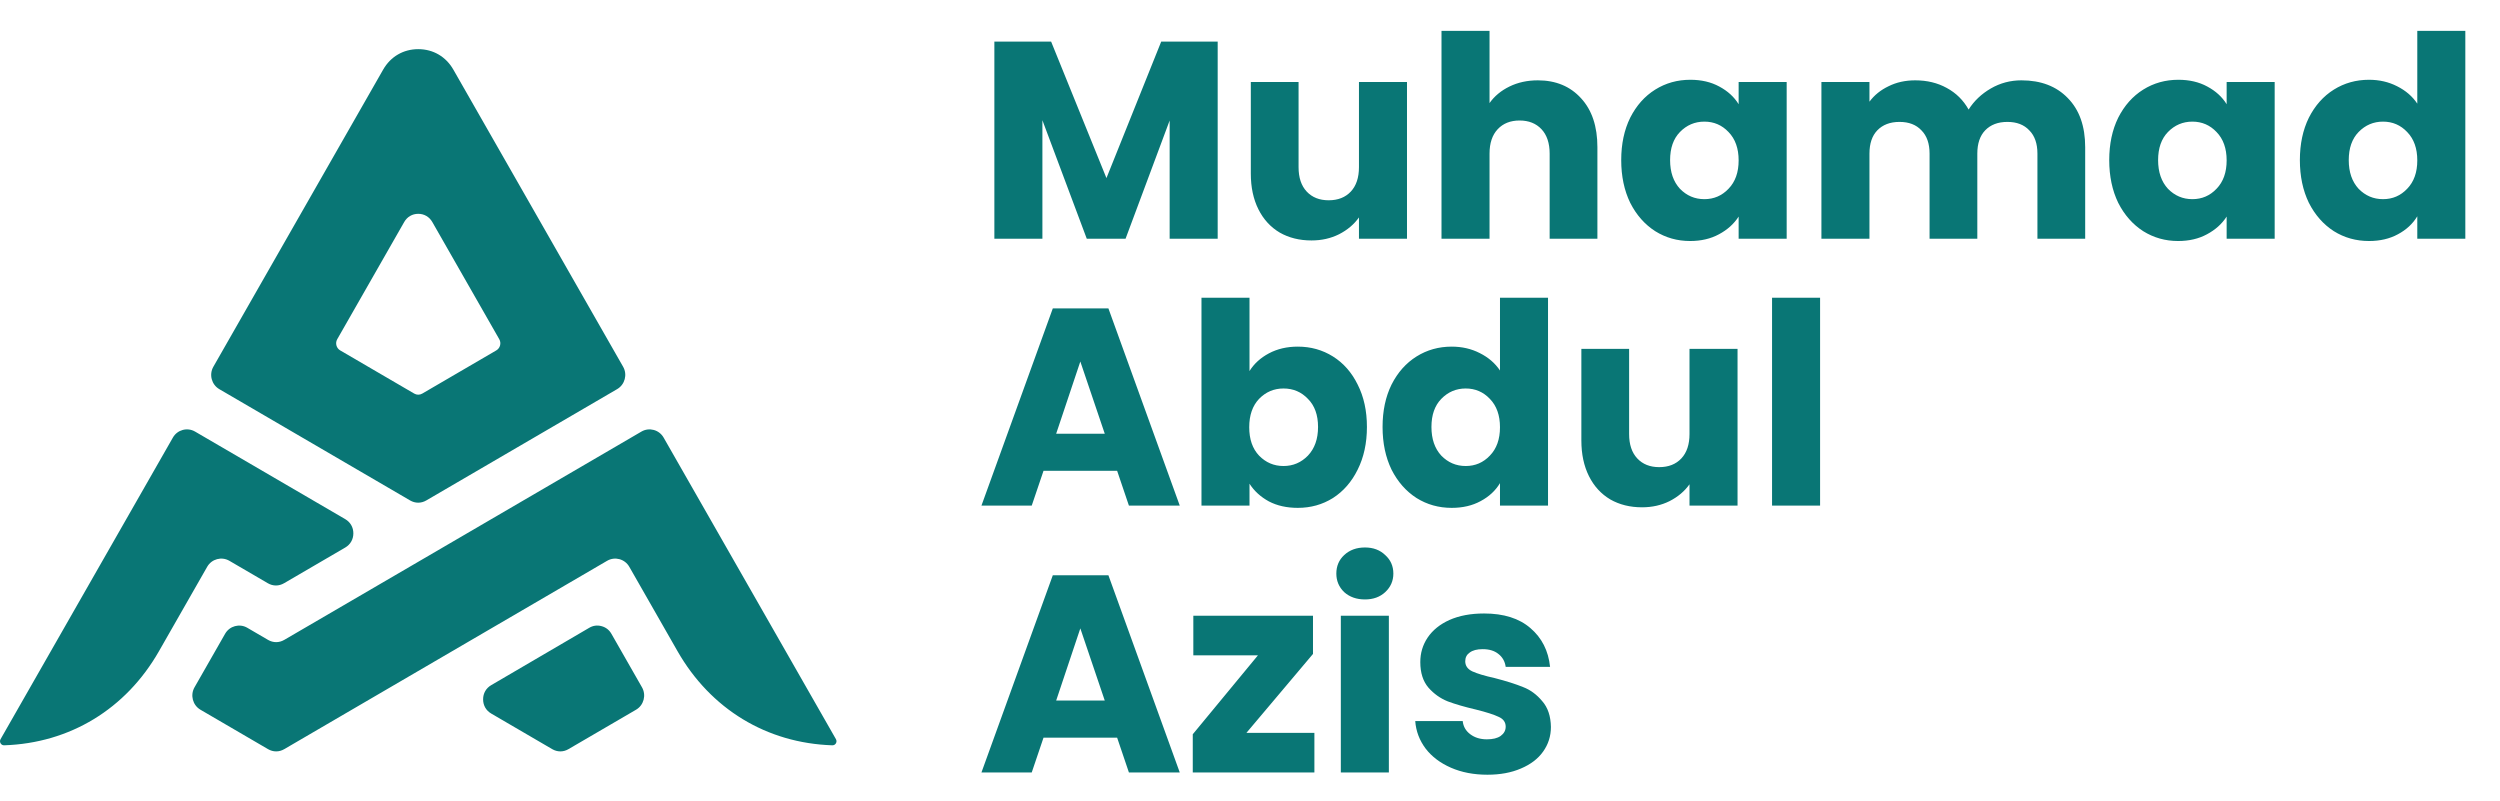 <svg width="178" height="57" viewBox="0 0 178 57" fill="none" xmlns="http://www.w3.org/2000/svg">
<path fill-rule="evenodd" clip-rule="evenodd" d="M14.752 40.355C15.07 39.799 15.779 39.607 16.33 39.928L19.069 41.526C19.437 41.741 19.857 41.741 20.224 41.526L24.581 38.985C24.948 38.77 25.159 38.403 25.159 37.974C25.159 37.545 24.948 37.178 24.581 36.963L13.888 30.728C13.337 30.407 12.628 30.598 12.31 31.155L0.04 52.629C-0.014 52.723 -0.013 52.832 0.042 52.925C0.098 53.018 0.192 53.07 0.299 53.066C4.969 52.91 8.961 50.491 11.318 46.366L14.752 40.355ZM21.382 44.894L20.239 45.56C19.872 45.774 19.452 45.774 19.084 45.56L17.606 44.697C17.055 44.376 16.346 44.568 16.028 45.124L13.849 48.938C13.531 49.494 13.721 50.211 14.272 50.532L19.084 53.339C19.452 53.553 19.872 53.553 20.239 53.339L43.229 39.928C43.78 39.607 44.488 39.799 44.806 40.356L48.24 46.365C50.598 50.49 54.59 52.91 59.259 53.066C59.367 53.07 59.461 53.018 59.517 52.925C59.572 52.832 59.573 52.723 59.519 52.629L47.249 31.155C46.931 30.599 46.222 30.407 45.671 30.728L30.36 39.66C27.369 41.407 24.374 43.148 21.382 44.894ZM34.974 50.804L39.319 53.339C39.687 53.553 40.107 53.553 40.474 53.339L45.287 50.532C45.838 50.211 46.028 49.494 45.71 48.938L43.532 45.126C43.372 44.847 43.137 44.665 42.829 44.582C42.522 44.499 42.228 44.538 41.953 44.7L34.972 48.784C34.606 48.998 34.396 49.366 34.397 49.794C34.397 50.223 34.607 50.59 34.974 50.804ZM29.491 28.022L24.223 24.949C23.947 24.788 23.852 24.43 24.011 24.152L28.779 15.808C28.991 15.437 29.355 15.224 29.779 15.224C30.203 15.224 30.567 15.437 30.78 15.808L35.548 24.152C35.707 24.43 35.612 24.788 35.336 24.949L30.068 28.022C29.884 28.129 29.674 28.129 29.491 28.022ZM44.365 26.11L32.28 4.959C31.75 4.031 30.84 3.5 29.779 3.5C28.719 3.5 27.809 4.031 27.279 4.959L15.191 26.113C14.873 26.669 15.063 27.385 15.614 27.707L29.198 35.631C29.566 35.845 29.986 35.845 30.353 35.631L43.943 27.704C44.494 27.382 44.684 26.666 44.365 26.11Z" fill="#097675"/>
<path d="M86.699 2.96V17H83.279V8.58L80.139 17H77.379L74.219 8.56V17H70.799V2.96H74.839L78.779 12.68L82.679 2.96H86.699ZM100.178 5.84V17H96.758V15.48C96.411 15.973 95.938 16.373 95.338 16.68C94.751 16.973 94.098 17.12 93.378 17.12C92.525 17.12 91.771 16.933 91.118 16.56C90.465 16.173 89.958 15.62 89.598 14.9C89.238 14.18 89.058 13.333 89.058 12.36V5.84H92.458V11.9C92.458 12.647 92.651 13.227 93.038 13.64C93.425 14.053 93.945 14.26 94.598 14.26C95.265 14.26 95.791 14.053 96.178 13.64C96.565 13.227 96.758 12.647 96.758 11.9V5.84H100.178ZM109.495 5.72C110.775 5.72 111.801 6.147 112.575 7C113.348 7.84 113.735 9 113.735 10.48V17H110.335V10.94C110.335 10.193 110.141 9.613 109.755 9.2C109.368 8.787 108.848 8.58 108.195 8.58C107.541 8.58 107.021 8.787 106.635 9.2C106.248 9.613 106.055 10.193 106.055 10.94V17H102.635V2.2H106.055V7.34C106.401 6.847 106.875 6.453 107.475 6.16C108.075 5.867 108.748 5.72 109.495 5.72ZM115.431 11.4C115.431 10.253 115.644 9.247 116.071 8.38C116.511 7.513 117.104 6.847 117.851 6.38C118.598 5.913 119.431 5.68 120.351 5.68C121.138 5.68 121.824 5.84 122.411 6.16C123.011 6.48 123.471 6.9 123.791 7.42V5.84H127.211V17H123.791V15.42C123.458 15.94 122.991 16.36 122.391 16.68C121.804 17 121.118 17.16 120.331 17.16C119.424 17.16 118.598 16.927 117.851 16.46C117.104 15.98 116.511 15.307 116.071 14.44C115.644 13.56 115.431 12.547 115.431 11.4ZM123.791 11.42C123.791 10.567 123.551 9.893 123.071 9.4C122.604 8.907 122.031 8.66 121.351 8.66C120.671 8.66 120.091 8.907 119.611 9.4C119.144 9.88 118.911 10.547 118.911 11.4C118.911 12.253 119.144 12.933 119.611 13.44C120.091 13.933 120.671 14.18 121.351 14.18C122.031 14.18 122.604 13.933 123.071 13.44C123.551 12.947 123.791 12.273 123.791 11.42ZM143.925 5.72C145.312 5.72 146.412 6.14 147.225 6.98C148.052 7.82 148.465 8.987 148.465 10.48V17H145.065V10.94C145.065 10.22 144.872 9.667 144.485 9.28C144.112 8.88 143.592 8.68 142.925 8.68C142.259 8.68 141.732 8.88 141.345 9.28C140.972 9.667 140.785 10.22 140.785 10.94V17H137.385V10.94C137.385 10.22 137.192 9.667 136.805 9.28C136.432 8.88 135.912 8.68 135.245 8.68C134.579 8.68 134.052 8.88 133.665 9.28C133.292 9.667 133.105 10.22 133.105 10.94V17H129.685V5.84H133.105V7.24C133.452 6.773 133.905 6.407 134.465 6.14C135.025 5.86 135.659 5.72 136.365 5.72C137.205 5.72 137.952 5.9 138.605 6.26C139.272 6.62 139.792 7.133 140.165 7.8C140.552 7.187 141.079 6.687 141.745 6.3C142.412 5.913 143.139 5.72 143.925 5.72ZM150.177 11.4C150.177 10.253 150.391 9.247 150.817 8.38C151.257 7.513 151.851 6.847 152.597 6.38C153.344 5.913 154.177 5.68 155.097 5.68C155.884 5.68 156.571 5.84 157.157 6.16C157.757 6.48 158.217 6.9 158.537 7.42V5.84H161.957V17H158.537V15.42C158.204 15.94 157.737 16.36 157.137 16.68C156.551 17 155.864 17.16 155.077 17.16C154.171 17.16 153.344 16.927 152.597 16.46C151.851 15.98 151.257 15.307 150.817 14.44C150.391 13.56 150.177 12.547 150.177 11.4ZM158.537 11.42C158.537 10.567 158.297 9.893 157.817 9.4C157.351 8.907 156.777 8.66 156.097 8.66C155.417 8.66 154.837 8.907 154.357 9.4C153.891 9.88 153.657 10.547 153.657 11.4C153.657 12.253 153.891 12.933 154.357 13.44C154.837 13.933 155.417 14.18 156.097 14.18C156.777 14.18 157.351 13.933 157.817 13.44C158.297 12.947 158.537 12.273 158.537 11.42ZM163.751 11.4C163.751 10.253 163.965 9.247 164.391 8.38C164.831 7.513 165.425 6.847 166.171 6.38C166.918 5.913 167.751 5.68 168.671 5.68C169.405 5.68 170.071 5.833 170.671 6.14C171.285 6.447 171.765 6.86 172.111 7.38V2.2H175.531V17H172.111V15.4C171.791 15.933 171.331 16.36 170.731 16.68C170.145 17 169.458 17.16 168.671 17.16C167.751 17.16 166.918 16.927 166.171 16.46C165.425 15.98 164.831 15.307 164.391 14.44C163.965 13.56 163.751 12.547 163.751 11.4ZM172.111 11.42C172.111 10.567 171.871 9.893 171.391 9.4C170.925 8.907 170.351 8.66 169.671 8.66C168.991 8.66 168.411 8.907 167.931 9.4C167.465 9.88 167.231 10.547 167.231 11.4C167.231 12.253 167.465 12.933 167.931 13.44C168.411 13.933 168.991 14.18 169.671 14.18C170.351 14.18 170.925 13.933 171.391 13.44C171.871 12.947 172.111 12.273 172.111 11.42ZM79.539 33.52H74.299L73.459 36H69.879L74.959 21.96H78.919L83.999 36H80.379L79.539 33.52ZM78.659 30.88L76.919 25.74L75.199 30.88H78.659ZM88.965 26.42C89.285 25.9 89.745 25.48 90.345 25.16C90.945 24.84 91.631 24.68 92.405 24.68C93.325 24.68 94.158 24.913 94.905 25.38C95.651 25.847 96.238 26.513 96.665 27.38C97.105 28.247 97.325 29.253 97.325 30.4C97.325 31.547 97.105 32.56 96.665 33.44C96.238 34.307 95.651 34.98 94.905 35.46C94.158 35.927 93.325 36.16 92.405 36.16C91.618 36.16 90.931 36.007 90.345 35.7C89.758 35.38 89.298 34.96 88.965 34.44V36H85.545V21.2H88.965V26.42ZM93.845 30.4C93.845 29.547 93.605 28.88 93.125 28.4C92.658 27.907 92.078 27.66 91.385 27.66C90.705 27.66 90.125 27.907 89.645 28.4C89.178 28.893 88.945 29.567 88.945 30.42C88.945 31.273 89.178 31.947 89.645 32.44C90.125 32.933 90.705 33.18 91.385 33.18C92.065 33.18 92.645 32.933 93.125 32.44C93.605 31.933 93.845 31.253 93.845 30.4ZM98.439 30.4C98.439 29.253 98.652 28.247 99.079 27.38C99.519 26.513 100.112 25.847 100.859 25.38C101.606 24.913 102.439 24.68 103.359 24.68C104.092 24.68 104.759 24.833 105.359 25.14C105.972 25.447 106.452 25.86 106.799 26.38V21.2H110.219V36H106.799V34.4C106.479 34.933 106.019 35.36 105.419 35.68C104.832 36 104.146 36.16 103.359 36.16C102.439 36.16 101.606 35.927 100.859 35.46C100.112 34.98 99.519 34.307 99.079 33.44C98.652 32.56 98.439 31.547 98.439 30.4ZM106.799 30.42C106.799 29.567 106.559 28.893 106.079 28.4C105.612 27.907 105.039 27.66 104.359 27.66C103.679 27.66 103.099 27.907 102.619 28.4C102.152 28.88 101.919 29.547 101.919 30.4C101.919 31.253 102.152 31.933 102.619 32.44C103.099 32.933 103.679 33.18 104.359 33.18C105.039 33.18 105.612 32.933 106.079 32.44C106.559 31.947 106.799 31.273 106.799 30.42ZM123.713 24.84V36H120.293V34.48C119.946 34.973 119.473 35.373 118.873 35.68C118.286 35.973 117.633 36.12 116.913 36.12C116.06 36.12 115.306 35.933 114.653 35.56C114 35.173 113.493 34.62 113.133 33.9C112.773 33.18 112.593 32.333 112.593 31.36V24.84H115.993V30.9C115.993 31.647 116.186 32.227 116.573 32.64C116.96 33.053 117.48 33.26 118.133 33.26C118.8 33.26 119.326 33.053 119.713 32.64C120.1 32.227 120.293 31.647 120.293 30.9V24.84H123.713ZM129.59 21.2V36H126.17V21.2H129.59ZM79.539 52.52H74.299L73.459 55H69.879L74.959 40.96H78.919L83.999 55H80.379L79.539 52.52ZM78.659 49.88L76.919 44.74L75.199 49.88H78.659ZM88.745 52.18H93.585V55H84.925V52.28L89.565 46.66H84.965V43.84H93.485V46.56L88.745 52.18ZM97.187 42.68C96.587 42.68 96.093 42.507 95.707 42.16C95.333 41.8 95.147 41.36 95.147 40.84C95.147 40.307 95.333 39.867 95.707 39.52C96.093 39.16 96.587 38.98 97.187 38.98C97.773 38.98 98.253 39.16 98.627 39.52C99.013 39.867 99.207 40.307 99.207 40.84C99.207 41.36 99.013 41.8 98.627 42.16C98.253 42.507 97.773 42.68 97.187 42.68ZM98.887 43.84V55H95.467V43.84H98.887ZM105.905 55.16C104.932 55.16 104.065 54.993 103.305 54.66C102.545 54.327 101.945 53.873 101.505 53.3C101.065 52.713 100.818 52.06 100.765 51.34H104.145C104.185 51.727 104.365 52.04 104.685 52.28C105.005 52.52 105.398 52.64 105.865 52.64C106.292 52.64 106.618 52.56 106.845 52.4C107.085 52.227 107.205 52.007 107.205 51.74C107.205 51.42 107.038 51.187 106.705 51.04C106.372 50.88 105.832 50.707 105.085 50.52C104.285 50.333 103.618 50.14 103.085 49.94C102.552 49.727 102.092 49.4 101.705 48.96C101.318 48.507 101.125 47.9 101.125 47.14C101.125 46.5 101.298 45.92 101.645 45.4C102.005 44.867 102.525 44.447 103.205 44.14C103.898 43.833 104.718 43.68 105.665 43.68C107.065 43.68 108.165 44.027 108.965 44.72C109.778 45.413 110.245 46.333 110.365 47.48H107.205C107.152 47.093 106.978 46.787 106.685 46.56C106.405 46.333 106.032 46.22 105.565 46.22C105.165 46.22 104.858 46.3 104.645 46.46C104.432 46.607 104.325 46.813 104.325 47.08C104.325 47.4 104.492 47.64 104.825 47.8C105.172 47.96 105.705 48.12 106.425 48.28C107.252 48.493 107.925 48.707 108.445 48.92C108.965 49.12 109.418 49.453 109.805 49.92C110.205 50.373 110.412 50.987 110.425 51.76C110.425 52.413 110.238 53 109.865 53.52C109.505 54.027 108.978 54.427 108.285 54.72C107.605 55.013 106.812 55.16 105.905 55.16Z" fill="#097675"/>
</svg>
